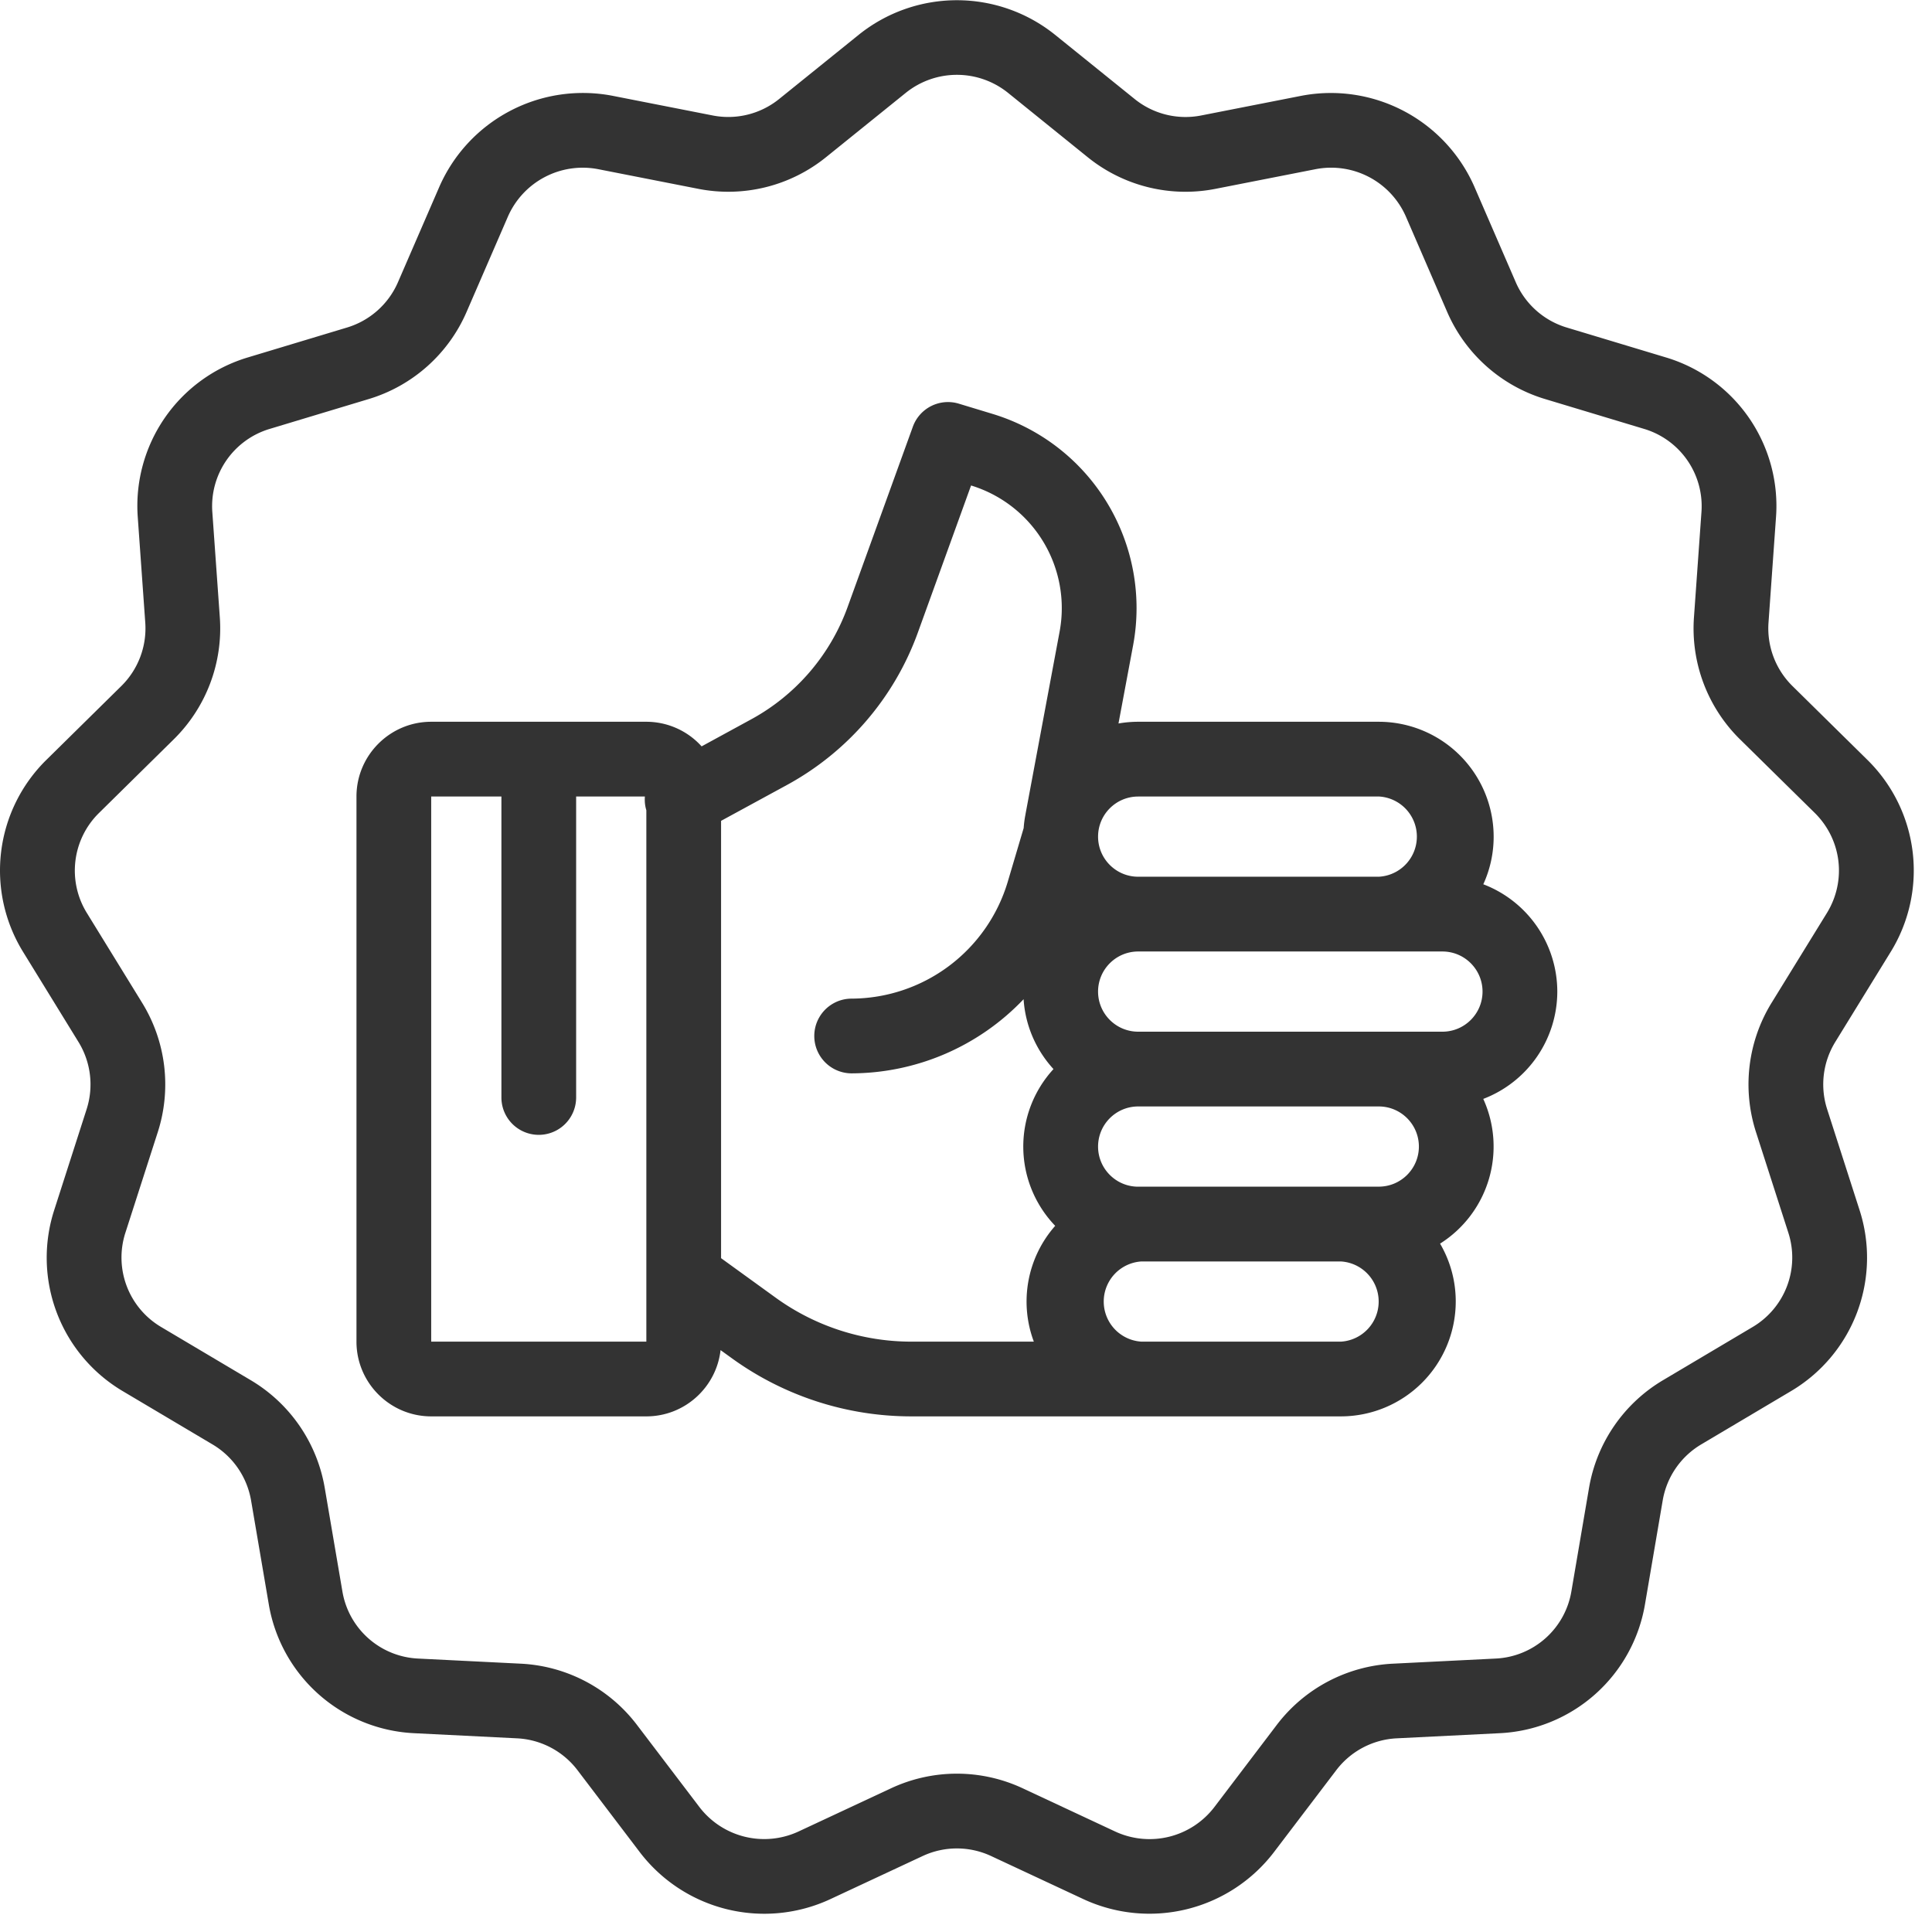 <svg xmlns="http://www.w3.org/2000/svg" xmlns:xlink="http://www.w3.org/1999/xlink" width="53" height="53" viewBox="0 0 53 53"><defs><path id="iktna" d="M1193.6 512.509a4.27 4.27 0 0 0-.428 3.549l.885 2.753a2.214 2.214 0 0 1-.982 2.595l-2.453 1.456a4.268 4.268 0 0 0-2.031 2.957l-.483 2.832a2.211 2.211 0 0 1-2.083 1.848l-2.81.14a4.266 4.266 0 0 0-3.192 1.683l-1.712 2.254a2.238 2.238 0 0 1-2.713.67l-2.54-1.187a4.265 4.265 0 0 0-3.617 0l-2.54 1.186a2.237 2.237 0 0 1-2.712-.67l-1.713-2.253a4.266 4.266 0 0 0-3.192-1.683l-2.81-.14a2.211 2.211 0 0 1-2.082-1.848l-.483-2.831a4.268 4.268 0 0 0-2.031-2.958l-2.453-1.456a2.214 2.214 0 0 1-.983-2.595l.886-2.753a4.27 4.27 0 0 0-.43-3.55l-1.513-2.459a2.215 2.215 0 0 1 .334-2.75l2.047-2.017a4.27 4.27 0 0 0 1.264-3.35l-.205-2.879a2.213 2.213 0 0 1 1.577-2.288l2.71-.817a4.267 4.267 0 0 0 2.688-2.392l1.135-2.618a2.241 2.241 0 0 1 2.47-1.298l2.75.54a4.265 4.265 0 0 0 3.508-.87l2.19-1.767a2.237 2.237 0 0 1 2.795 0l2.189 1.768a4.266 4.266 0 0 0 3.509.869l2.75-.54a2.238 2.238 0 0 1 2.47 1.298l1.133 2.617a4.267 4.267 0 0 0 2.69 2.393l2.71.817a2.213 2.213 0 0 1 1.576 2.288l-.205 2.88a4.269 4.269 0 0 0 1.264 3.35l2.047 2.015c.743.732.88 1.863.334 2.751zm3.26-1.385a4.255 4.255 0 0 0-.64-5.286l-2.047-2.017a2.222 2.222 0 0 1-.658-1.743l.205-2.88a4.252 4.252 0 0 0-3.03-4.396l-2.71-.817a2.22 2.22 0 0 1-1.4-1.246l-1.134-2.617a4.3 4.3 0 0 0-4.746-2.494l-2.75.54a2.22 2.22 0 0 1-1.825-.453l-2.19-1.767a4.298 4.298 0 0 0-5.37 0l-2.19 1.767a2.22 2.22 0 0 1-1.826.452l-2.75-.54a4.301 4.301 0 0 0-4.746 2.495l-1.135 2.618a2.22 2.22 0 0 1-1.398 1.245l-2.71.817a4.252 4.252 0 0 0-3.03 4.397l.205 2.88a2.222 2.222 0 0 1-.658 1.742l-2.047 2.017a4.255 4.255 0 0 0-.64 5.286l1.513 2.46c.34.553.422 1.227.223 1.846l-.885 2.754a4.254 4.254 0 0 0 1.887 4.985l2.453 1.456c.562.333.947.895 1.057 1.539l.483 2.832a4.25 4.25 0 0 0 4.002 3.551l2.81.14a2.22 2.22 0 0 1 1.66.875l1.713 2.254a4.296 4.296 0 0 0 5.213 1.287l2.54-1.186a2.22 2.22 0 0 1 1.882 0l2.54 1.186a4.299 4.299 0 0 0 5.212-1.287l1.713-2.253a2.22 2.22 0 0 1 1.66-.876l2.81-.14a4.25 4.25 0 0 0 4.003-3.552l.483-2.831a2.22 2.22 0 0 1 1.057-1.54l2.453-1.456a4.254 4.254 0 0 0 1.887-4.984l-.885-2.754c-.2-.62-.118-1.293.223-1.847z"/><path id="iktnb" d="M1184.57 513.302h-8.347c-.607 0-1.1-.493-1.1-1.1 0-.607.493-1.1 1.1-1.1h8.347c.607 0 1.1.493 1.1 1.1 0 .607-.493 1.1-1.1 1.1zm-8.347 4.252c-.607 0-1.1-.494-1.1-1.1 0-.608.493-1.101 1.1-1.101h6.601c.607 0 1.1.494 1.1 1.1 0 .607-.493 1.1-1.1 1.1zm5.562 4.251h-5.471a1.102 1.102 0 0 1 0-2.2h5.471a1.102 1.102 0 0 1 0 2.2zm-5.562-14.955h6.601a1.102 1.102 0 0 1 0 2.201h-6.601c-.607 0-1.1-.493-1.1-1.1 0-.607.493-1.1 1.1-1.1zm-2.156-4.518l-.934 4.999v.005c-.025.124-.042.25-.051.38l-.439 1.481a4.49 4.49 0 0 1-4.28 3.198 1.025 1.025 0 1 0 0 2.05 6.54 6.54 0 0 0 4.717-2.034c.048.736.35 1.404.82 1.917a3.139 3.139 0 0 0 .047 4.3 3.137 3.137 0 0 0-.586 3.177h-3.346a6.356 6.356 0 0 1-3.75-1.216l-1.484-1.074v-11.997l1.804-.982a7.773 7.773 0 0 0 3.595-4.185l1.459-4.033a3.518 3.518 0 0 1 2.428 4.014zm-17.238 19.473V506.85h1.926v8.257a1.025 1.025 0 1 0 2.05 0v-8.257h1.886c-.01.126.002.254.04.378v14.577zm30.892-9.603a3.156 3.156 0 0 0-2.03-2.944 3.13 3.13 0 0 0 .284-1.307 3.154 3.154 0 0 0-3.15-3.151h-6.602a3.15 3.15 0 0 0-.54.047l.4-2.138a5.566 5.566 0 0 0-3.856-6.355l-.923-.28a1.025 1.025 0 0 0-1.262.632l-1.79 4.947a5.725 5.725 0 0 1-2.648 3.082l-1.357.74a2.043 2.043 0 0 0-1.516-.675h-5.902c-1.13 0-2.05.92-2.05 2.05v14.955c0 1.13.92 2.05 2.05 2.05h5.902c1.052 0 1.92-.796 2.036-1.818l.295.213a8.394 8.394 0 0 0 4.953 1.605h11.77a3.154 3.154 0 0 0 3.15-3.15c0-.58-.157-1.122-.43-1.589a3.15 3.15 0 0 0 1.185-3.97 3.156 3.156 0 0 0 2.031-2.944z"/></defs><g><g transform="translate(-1145 -485)"><use fill="#333" xlink:href="#iktna"/></g><g transform="translate(-1145 -485)"><use fill="#333" xlink:href="#iktnb"/></g></g></svg>